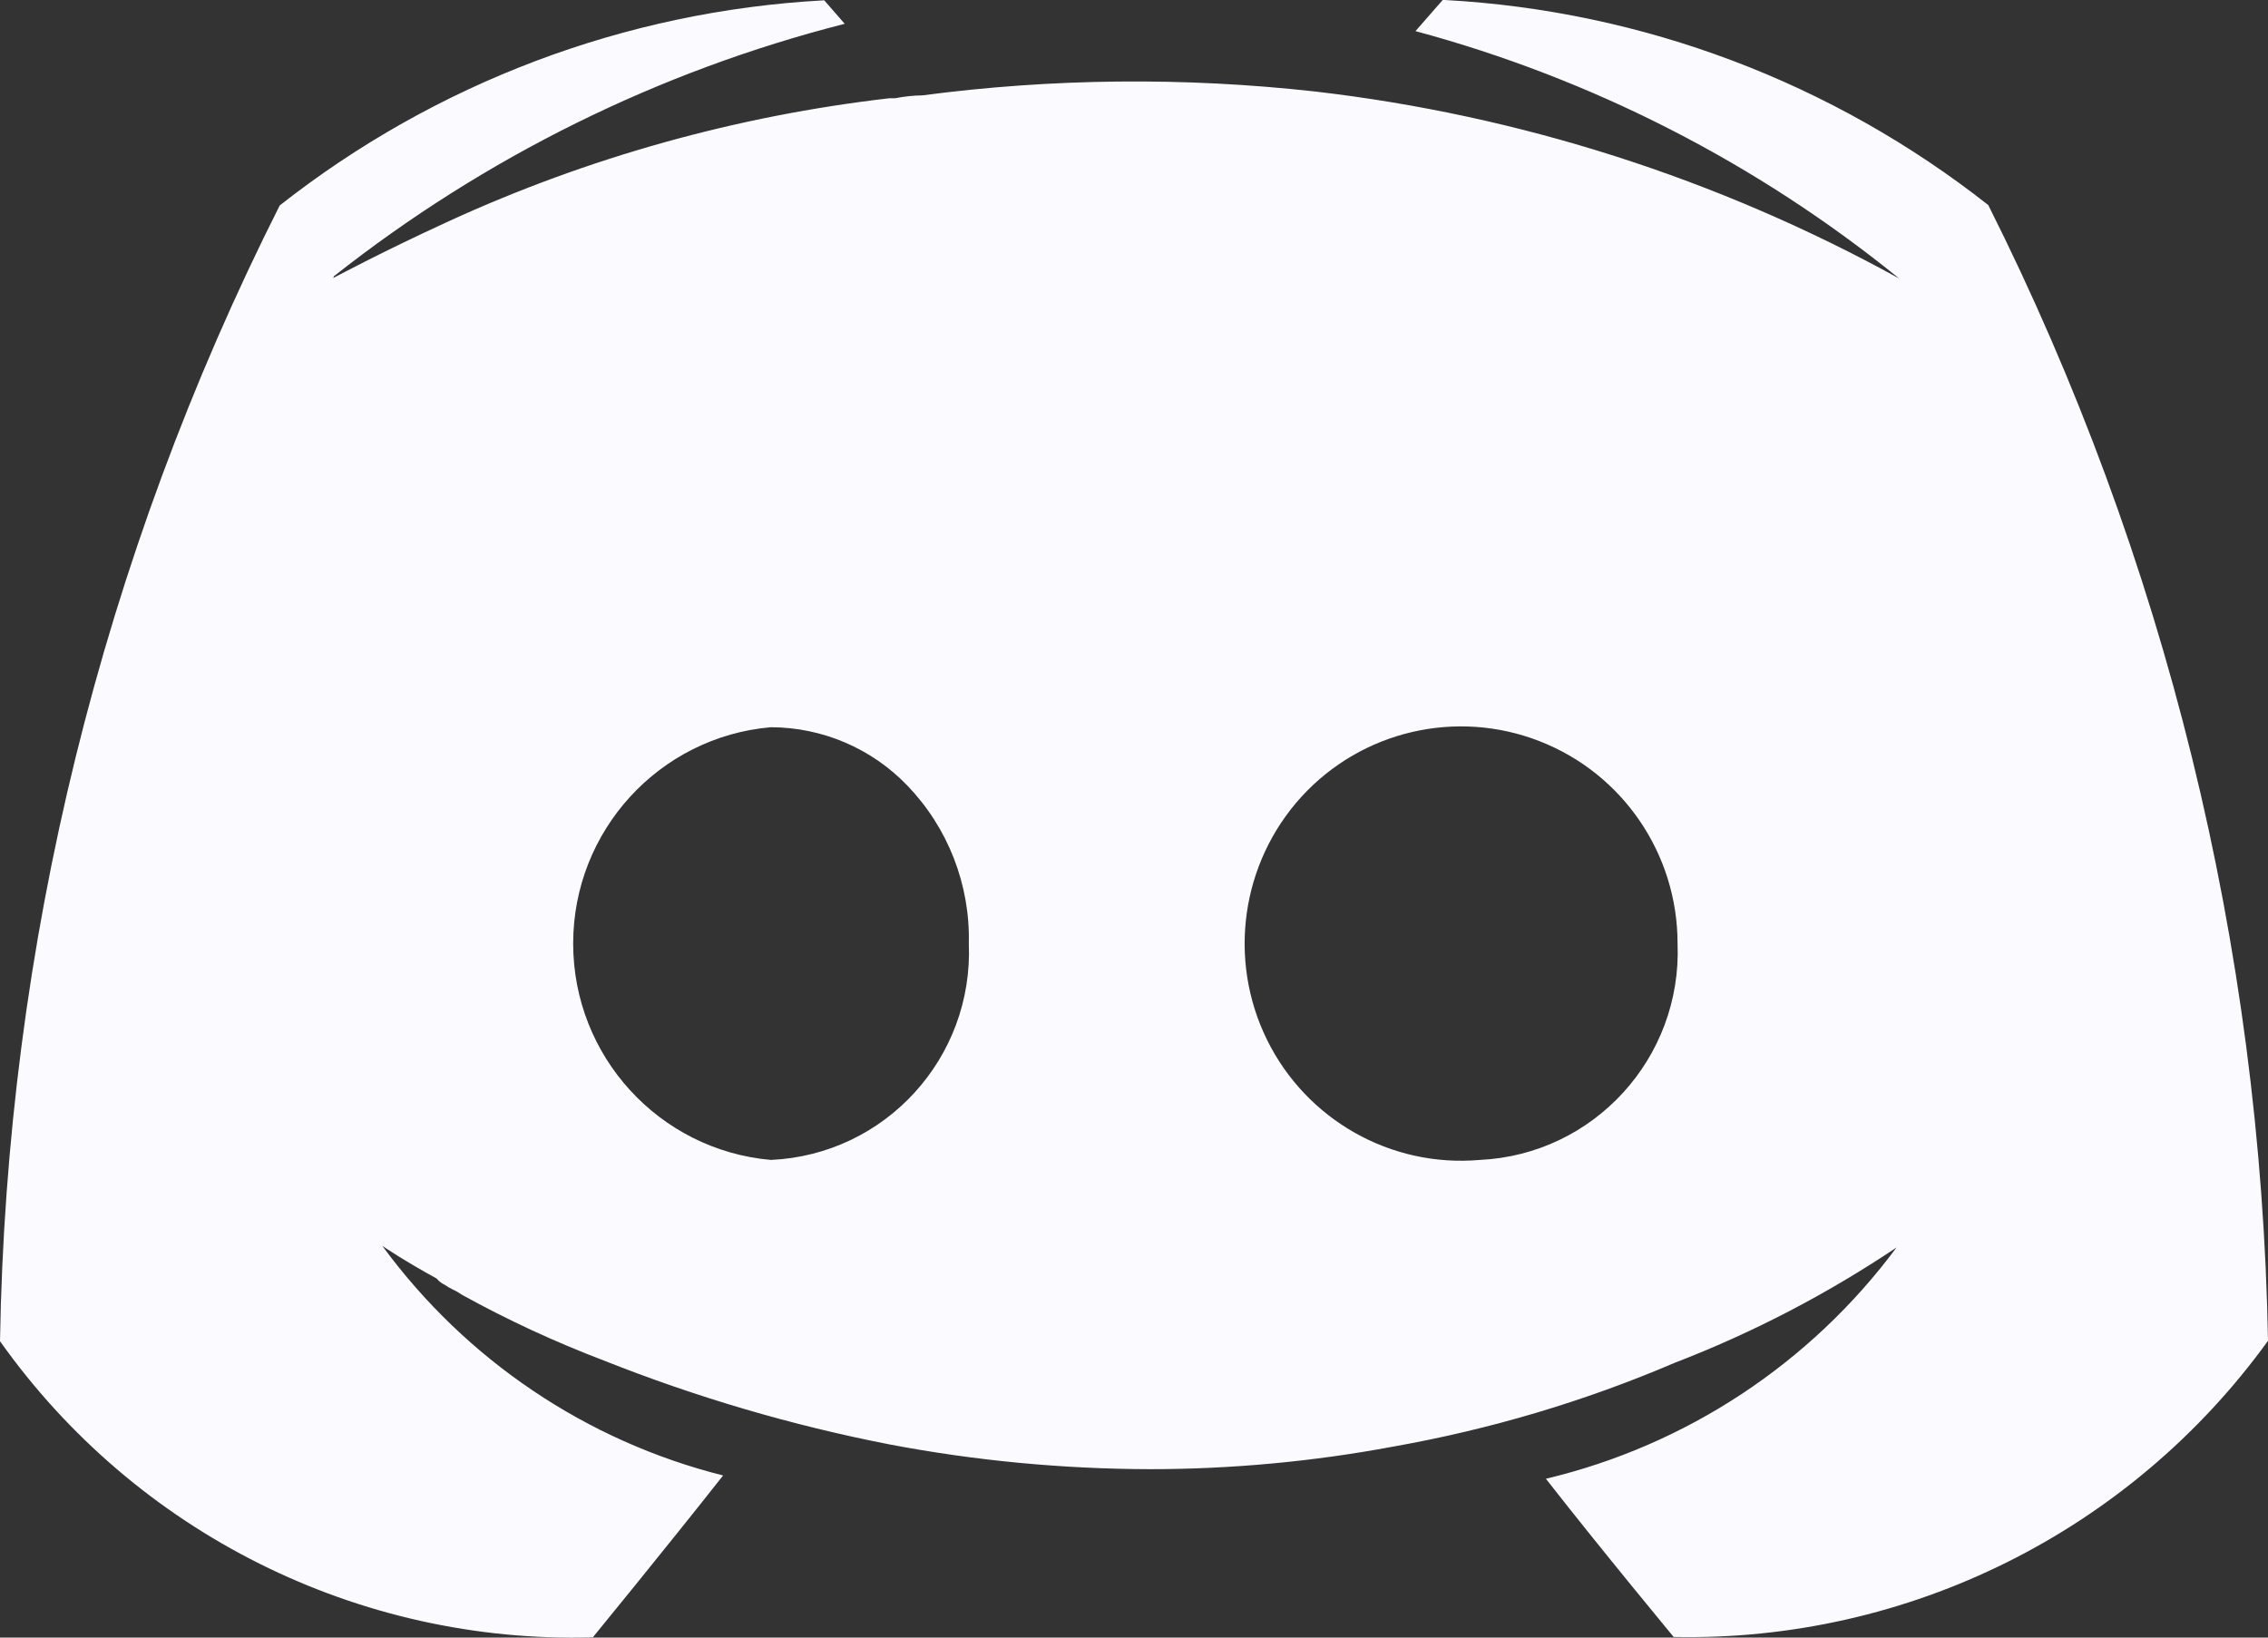 <svg width="18" height="13" viewBox="0 0 18 13" fill="none" xmlns="http://www.w3.org/2000/svg">
<rect x="0" y="0" width="18" height="13" fill="#333333" stroke="none"/>
<path d="M15.052 9.903C14.368 10.824 13.383 11.474 12.269 11.739C12.727 12.325 13.278 12.988 13.283 12.995C15.145 13.034 16.907 12.156 18 10.644C17.944 7.509 17.185 4.428 15.78 1.628C14.543 0.654 13.038 0.086 11.468 0H11.45L11.234 0.247C12.636 0.625 13.944 1.294 15.073 2.211C13.637 1.419 12.061 0.914 10.433 0.726C9.398 0.611 8.353 0.621 7.321 0.757C7.248 0.758 7.175 0.766 7.103 0.78H7.058C5.848 0.92 4.668 1.249 3.56 1.757C3.005 2.012 2.664 2.198 2.65 2.204C2.635 2.211 2.65 2.204 2.65 2.193C3.847 1.248 5.228 0.565 6.704 0.189L6.542 0.003H6.532C4.962 0.089 3.457 0.658 2.22 1.631C0.809 4.429 0.051 7.512 0 10.647C1.079 12.169 2.844 13.051 4.705 12.998C4.705 12.998 5.286 12.288 5.739 11.713C4.653 11.44 3.697 10.795 3.034 9.89C3.045 9.898 3.206 10.007 3.466 10.15C3.483 10.171 3.505 10.188 3.529 10.199C3.549 10.213 3.571 10.226 3.594 10.237C3.619 10.248 3.644 10.263 3.667 10.279C4.029 10.479 4.405 10.653 4.791 10.8C5.526 11.092 6.287 11.316 7.063 11.467C7.742 11.596 8.432 11.661 9.123 11.663C9.772 11.663 10.418 11.603 11.056 11.484C11.823 11.348 12.573 11.126 13.29 10.819C13.909 10.581 14.5 10.273 15.052 9.903ZM11.745 9.208C11.039 9.27 10.368 8.89 10.055 8.253C9.742 7.615 9.851 6.85 10.329 6.325C10.808 5.801 11.559 5.626 12.219 5.884C12.879 6.141 13.314 6.779 13.314 7.49C13.35 8.399 12.649 9.166 11.744 9.208H11.745ZM6.118 9.208C5.231 9.13 4.549 8.384 4.549 7.49C4.549 6.596 5.231 5.85 6.118 5.773C6.527 5.774 6.918 5.941 7.202 6.237C7.524 6.572 7.7 7.023 7.689 7.489C7.727 8.399 7.025 9.167 6.118 9.208Z" fill="#FBFAFF"/>
</svg>
